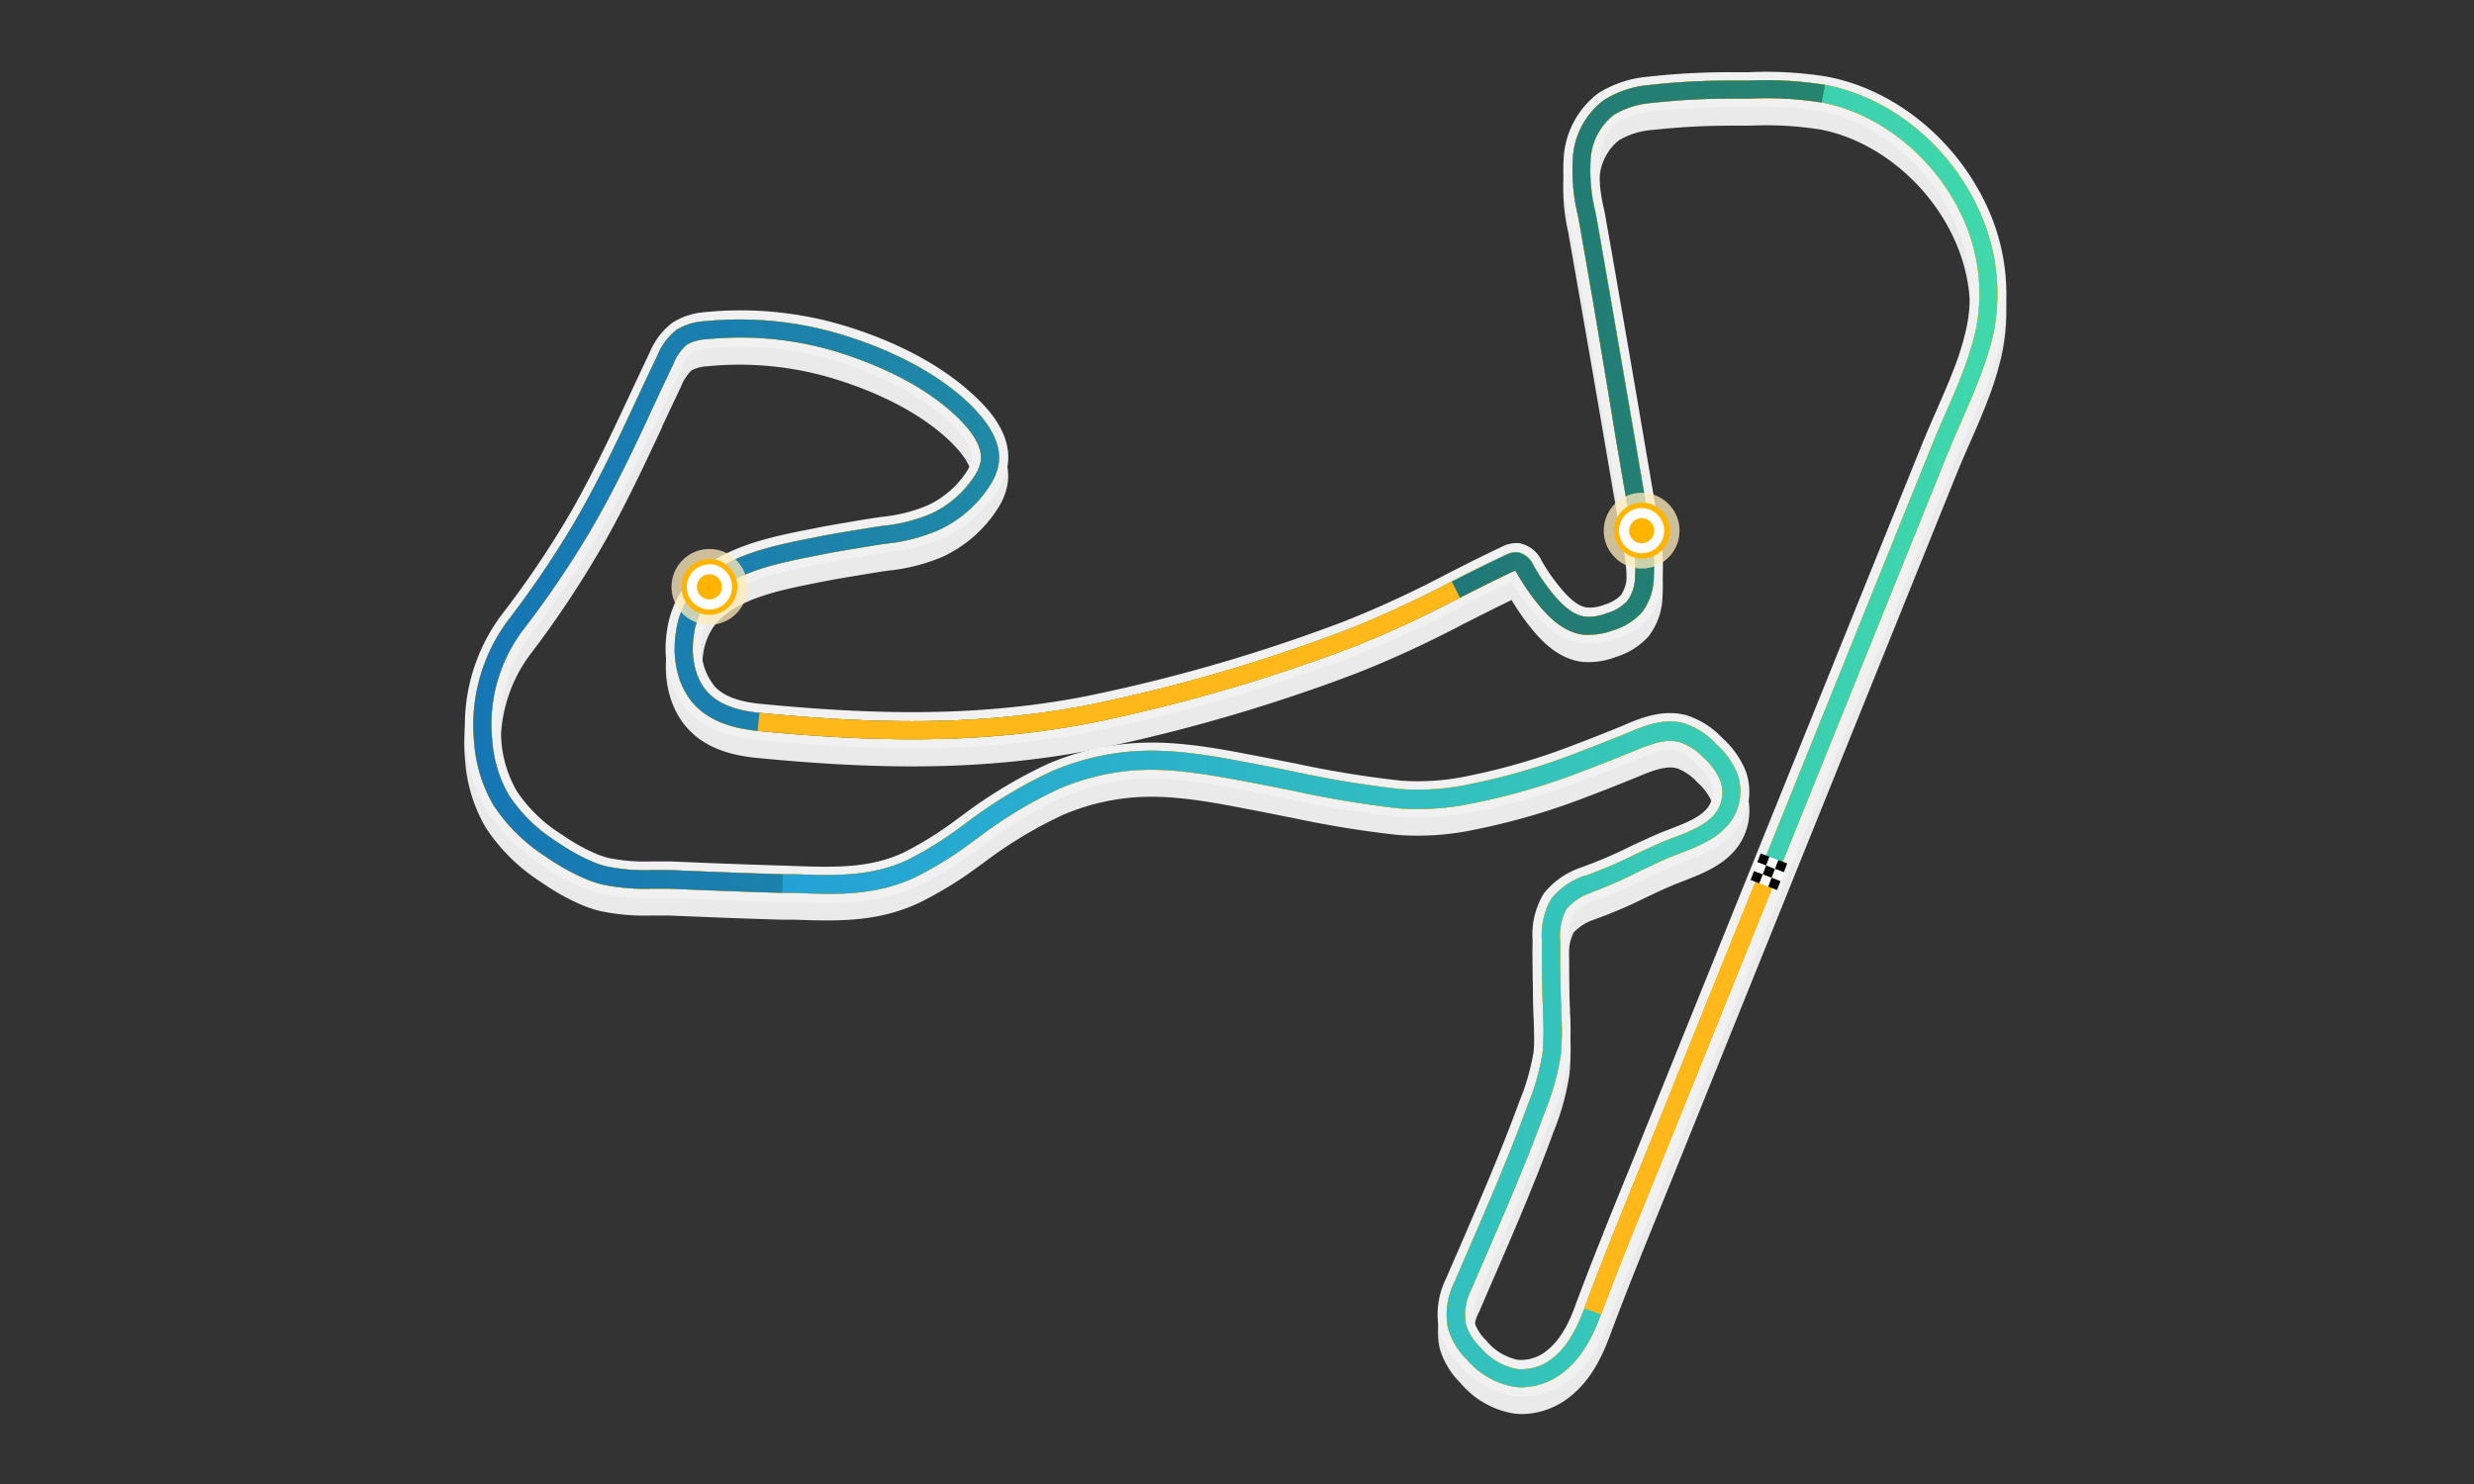 <svg xmlns="http://www.w3.org/2000/svg" xmlns:xlink="http://www.w3.org/1999/xlink" viewBox="0 0 320 192"><rect x="0" y="0" width="320" height="192" fill="#333333" stroke="none"/><defs><style>.cls-1{fill:#eaeaea;}.cls-2{fill:#f1f1f1;}.cls-3{fill:#ffb819;}.cls-4{fill:url(#linear-gradient);}.cls-5{opacity:0.37;}.cls-6{opacity:0.2;}.cls-7,.cls-9{fill:#fff;}.cls-7{fill-opacity:0.7;}.cls-10,.cls-8{fill:#ffb500;}.cls-8{fill-opacity:0.2;}</style><linearGradient id="linear-gradient" x1="61.23" y1="94.92" x2="258.35" y2="94.92" gradientUnits="userSpaceOnUse"><stop offset="0" stop-color="#1b94e2"/><stop offset="1" stop-color="#40d8ab"/></linearGradient></defs><g id="Track"><path class="cls-1" d="M256.87,28.64c-4-8.57-11.93-14.9-20.6-16.52a48.73,48.73,0,0,0-10.09-.57l-2.4,0a93.07,93.07,0,0,0-10.6.58,14.31,14.31,0,0,0-6.47,2.15,11.33,11.33,0,0,0-4.44,8,26,26,0,0,0,.64,8.05l0,.12.24,1.35q.82,4.68,1.64,9.37,1.62,9.27,3.2,18.55L209.59,69l.21,1.17a25.5,25.5,0,0,1,.6,6.89,4.46,4.46,0,0,1-.75,2.26,4.81,4.81,0,0,1-2.15,1.23,5.08,5.08,0,0,1-2.28.38c-1-.13-2.06-.9-3.3-2.38a23.63,23.63,0,0,1-2.59-3.7,4,4,0,0,0-2.89-2.24,4,4,0,0,0-2.22.45c-2.34,1.1-4.68,2.29-7,3.45A136.82,136.82,0,0,1,174,82.68a215.48,215.48,0,0,1-32.49,9.53c-2.76.58-5.67,1.05-8.64,1.41-10,1.21-20.63,1.14-34.48-.22-2.72-.26-4.62-1-5.8-2.13-1.42-1.41-2-3.84-1.66-6.51a8.29,8.29,0,0,1,1.29-3.56c2.54-3.62,8.45-4.8,13.2-5.75l.87-.17c1.68-.34,3.41-.62,5.1-.9l1.49-.25,1.82-.28A24.29,24.29,0,0,0,122,72a16.86,16.86,0,0,0,7.07-6.23,8.48,8.48,0,0,0,1.25-3.14c.36-2.25-.43-4.58-2.35-6.95a22.5,22.5,0,0,0-2-2.09c-4.87-4.59-11.34-7.3-15.91-8.76a46.58,46.58,0,0,0-19.07-2,8.73,8.73,0,0,0-4.19,1.32A9.41,9.41,0,0,0,83.91,48c-.86,1.79-1.7,3.6-2.55,5.42-2.55,5.44-5.19,11.08-8.27,16.27A124.71,124.71,0,0,1,64.69,82,23.88,23.88,0,0,0,60.18,98.6a19.94,19.94,0,0,0,2.68,8.53,24.12,24.12,0,0,0,7.22,7.06,28.71,28.71,0,0,0,5.19,2.9,16.24,16.24,0,0,0,2.26.76,27.7,27.7,0,0,0,6.68.6c.8,0,1.55,0,2.29,0,4.31.18,9.42.39,14.65.54l1.6,0c5.47.19,10.63.36,16.07-2.15A49.81,49.81,0,0,0,126.7,112l.45-.32a56.79,56.79,0,0,1,10.29-6.23,29.33,29.33,0,0,1,8.09-2.17c5.25-.64,10.74.41,16.06,1.44l1.08.2,4,.8h.07a135.88,135.88,0,0,0,14,2.3,35.4,35.4,0,0,0,10-.68A87.57,87.57,0,0,0,205.51,103c1.87-.7,3.72-1.44,5.45-2.14l.81-.33c1.8-.75,3.66-1.52,5.13-1.13a6.67,6.67,0,0,1,2.6,1.78,7.43,7.43,0,0,1,1.91,2.54,3.33,3.33,0,0,1-.37,2.91c-.95,1.36-3,2.16-5,2.93-.63.24-1.28.49-1.89.76-1.09.48-2.19,1-3.25,1.49a57.46,57.46,0,0,1-6.26,2.68l-.19.07a10.46,10.46,0,0,0-4.72,3.33,10.22,10.22,0,0,0-1.45,6c0,3,0,6.11.14,9.14l0,.48a30.84,30.84,0,0,1,0,4.82,29.58,29.58,0,0,1-1.82,6.4l-.13.34c-2.34,6.38-5.1,12.75-7.77,18.93-.54,1.23-1.08,2.47-1.61,3.71a10.47,10.47,0,0,0-.91,6.58,10.12,10.12,0,0,0,2.68,4.59,11.52,11.52,0,0,0,6.91,4,8,8,0,0,0,1.1.07,10.06,10.06,0,0,0,6.18-2.23c2.8-2.19,4.24-5.39,5.19-7.93,2.06-5.54,4.32-11.1,6.5-16.48l.23-.56,1.58-3.9L253,61.5c.54-1.34,1.15-2.73,1.75-4.1.8-1.82,1.63-3.71,2.36-5.64a40.48,40.48,0,0,0,1.83-5.95A27.07,27.07,0,0,0,256.87,28.64Zm-46.52,126c-2.2,5.42-4.47,11-6.55,16.61-.73,2-1.81,4.41-3.69,5.89a5.19,5.19,0,0,1-3.79,1.19,7.09,7.09,0,0,1-4.08-2.51,5.79,5.79,0,0,1-1.55-2.48,6,6,0,0,1,.65-3.66l1.38-3.21.22-.5c2.7-6.22,5.49-12.66,7.87-19.17l.13-.35A32.71,32.71,0,0,0,203,139a34.71,34.71,0,0,0,.08-5.57l0-.47c-.12-2.95-.17-6-.14-8.91a6.51,6.51,0,0,1,.6-3.4,6.43,6.43,0,0,1,2.67-1.68,62.47,62.47,0,0,0,6.67-2.85c1-.46,2.09-1,3.12-1.43.53-.24,1.14-.47,1.72-.69,2.53-1,5.4-2.08,7.17-4.62a8,8,0,0,0,.93-7.17,11.63,11.63,0,0,0-3.05-4.31,10.85,10.85,0,0,0-4.66-2.94c-3-.8-5.84.38-8.14,1.33l-.75.31c-1.71.69-3.54,1.42-5.34,2.1A83.71,83.71,0,0,1,190,102.76a31.11,31.11,0,0,1-8.74.62,132.2,132.2,0,0,1-13.54-2.23l-4.12-.81-1.08-.21C156.81,99,151,97.92,145,98.65a33.75,33.75,0,0,0-9.37,2.52,61.19,61.19,0,0,0-11.16,6.71l-.46.33a46,46,0,0,1-7.12,4.47c-4.42,2-9,1.89-13.94,1.72l-1.62-.05c-5.16-.15-10.27-.36-14.59-.54-.84,0-1.7,0-2.46,0a23.79,23.79,0,0,1-5.56-.45,12.32,12.32,0,0,1-1.61-.55,24.34,24.34,0,0,1-4.36-2.45,19,19,0,0,1-5.86-5.63,15.41,15.41,0,0,1-2-6.54,19.15,19.15,0,0,1,3.57-13.36A130.45,130.45,0,0,0,77.12,72C80.31,66.64,83,60.9,85.6,55.35l0-.07c.83-1.77,1.66-3.54,2.5-5.29a5.73,5.73,0,0,1,1.36-2.08,5,5,0,0,1,2-.52,42.06,42.06,0,0,1,17.14,1.84c4.11,1.32,9.9,3.73,14.14,7.72a17.61,17.61,0,0,1,1.52,1.63c1,1.27,1.51,2.4,1.37,3.27a4,4,0,0,1-.61,1.4A12.15,12.15,0,0,1,120,67.73a20.26,20.26,0,0,1-6,1.49l-1.91.29-1.49.25c-1.72.29-3.49.58-5.26.94l-.85.17c-5.28,1-12.5,2.49-16.12,7.64a12.92,12.92,0,0,0-2.09,5.58c-.6,4.13.52,8.06,3,10.51,2,2,4.8,3.09,8.63,3.46,14.21,1.39,25.16,1.46,35.5.2,3.11-.37,6.15-.87,9-1.47a219.91,219.91,0,0,0,33.2-9.74,140.08,140.08,0,0,0,13.74-6.35c2-1,4.08-2.07,6.17-3.07a30.47,30.47,0,0,0,2.82,4c1.3,1.54,3.36,3.62,6.28,4A9.7,9.7,0,0,0,209,85a9.32,9.32,0,0,0,4.23-2.67,8.71,8.71,0,0,0,1.79-4.73,29.09,29.09,0,0,0-.65-8.27c-.07-.36-.13-.73-.19-1.09L212.63,59q-1.59-9.28-3.2-18.56-.81-4.7-1.64-9.38c-.09-.51-.18-1-.28-1.53a22.09,22.09,0,0,1-.6-6.62,6.72,6.72,0,0,1,2.49-4.76,10,10,0,0,1,4.38-1.34,91.93,91.93,0,0,1,10.09-.55l2.42,0a45,45,0,0,1,9.12.49c7.11,1.33,13.88,6.79,17.23,13.91a22.4,22.4,0,0,1,1.73,14.18,37.67,37.67,0,0,1-1.63,5.29c-.69,1.81-1.5,3.65-2.28,5.43-.6,1.38-1.23,2.81-1.8,4.22l-36.5,90.39Z"/><path class="cls-2" d="M196.82,179.49a7.46,7.46,0,0,1-.95-.06,10.43,10.43,0,0,1-6.2-3.61,9,9,0,0,1-2.4-4.07,9.29,9.29,0,0,1,.85-5.85c.53-1.24,1.06-2.47,1.6-3.71,2.68-6.18,5.45-12.57,7.8-19l.13-.34a30.1,30.1,0,0,0,1.88-6.66,32.09,32.09,0,0,0,.05-5l0-.47c-.12-3-.17-6.07-.14-9.09a9.26,9.26,0,0,1,1.24-5.38,9.38,9.38,0,0,1,4.23-2.93l.1,0a57.09,57.09,0,0,0,6.38-2.72c1.06-.5,2.15-1,3.22-1.48.59-.26,1.24-.51,1.86-.74,2.16-.84,4.39-1.69,5.55-3.36a4.47,4.47,0,0,0,.51-4,8.51,8.51,0,0,0-2.2-3A7.54,7.54,0,0,0,217.2,96c-1.85-.5-3.9.36-5.88,1.18l-.8.32c-1.73.7-3.58,1.44-5.42,2.13a86.32,86.32,0,0,1-14.5,4.28,34.58,34.58,0,0,1-9.71.67A134.9,134.9,0,0,1,167,102.25l-4.09-.8-1.08-.21c-5.4-1-11-2.11-16.42-1.45a30.92,30.92,0,0,0-8.42,2.26,57.35,57.35,0,0,0-10.5,6.35l-.45.32a48.06,48.06,0,0,1-7.7,4.8c-5.18,2.41-10.21,2.23-15.53,2l-1.6,0c-5.23-.15-10.33-.36-14.64-.54-.76,0-1.52,0-2.33,0a26.52,26.52,0,0,1-6.4-.56,14.86,14.86,0,0,1-2.1-.71,27.92,27.92,0,0,1-5-2.78,23,23,0,0,1-6.88-6.71,18.71,18.71,0,0,1-2.51-8,22.68,22.68,0,0,1,4.27-15.83A127.08,127.08,0,0,0,74.1,67.91c3.11-5.25,5.76-10.91,8.32-16.38q1.26-2.72,2.55-5.4a8.18,8.18,0,0,1,2.52-3.45,7.78,7.78,0,0,1,3.66-1.12,45.57,45.57,0,0,1,18.58,2c4.45,1.43,10.75,4.07,15.47,8.5a20,20,0,0,1,1.85,2c1.7,2.1,2.41,4.12,2.11,6a7.26,7.26,0,0,1-1.09,2.7,15.6,15.6,0,0,1-6.59,5.79,22.9,22.9,0,0,1-7,1.8c-.61.09-1.22.18-1.84.29l-1.5.24c-1.69.28-3.43.57-5.13.92l-.87.17c-5,1-11.12,2.22-13.92,6.22a9.17,9.17,0,0,0-1.49,4.07c-.44,3,.3,5.83,2,7.5,1.38,1.37,3.51,2.18,6.51,2.47,13.94,1.37,24.65,1.43,34.73.21,3-.36,5.95-.84,8.74-1.42a216.74,216.74,0,0,0,32.67-9.59,138.08,138.08,0,0,0,13.39-6.2c2.27-1.15,4.62-2.34,7-3.45a2.93,2.93,0,0,1,1.57-.34,2.89,2.89,0,0,1,2,1.67A27.16,27.16,0,0,0,201,77c1.46,1.73,2.75,2.61,4,2.78a6.15,6.15,0,0,0,2.82-.44,5.71,5.71,0,0,0,2.66-1.59,5.31,5.31,0,0,0,1-2.87,25.61,25.61,0,0,0-.61-7.22c-.07-.39-.14-.78-.2-1.17l-1.58-9.21Q207.6,48,206,38.71c-.54-3.13-1.09-6.25-1.63-9.37-.09-.5-.19-1-.28-1.49a24.86,24.86,0,0,1-.63-7.69,10.13,10.13,0,0,1,4-7.21A13.09,13.09,0,0,1,213.33,11a92.89,92.89,0,0,1,10.48-.57l2.4,0a48.24,48.24,0,0,1,9.84.55c8.32,1.55,15.89,7.63,19.76,15.87a25.86,25.86,0,0,1,2,16.42A40.76,40.76,0,0,1,256,49h0c-.72,1.89-1.54,3.76-2.34,5.58-.6,1.36-1.21,2.77-1.76,4.13l-36.5,90.39c-.61,1.49-1.21,3-1.81,4.46-2.19,5.39-4.46,11-6.52,16.51-.89,2.4-2.24,5.41-4.81,7.43A8.94,8.94,0,0,1,196.82,179.49Zm9-64a7.34,7.34,0,0,0-3.21,2.11,7.3,7.3,0,0,0-.81,4.06c0,3,0,6,.14,9l0,.47a33.54,33.54,0,0,1-.07,5.39,31.74,31.74,0,0,1-2,7.19l-.12.34c-2.38,6.48-5.16,12.9-7.85,19.11-.54,1.24-1.07,2.47-1.61,3.7a7.14,7.14,0,0,0-.71,4.39,6.88,6.88,0,0,0,1.83,3,8.25,8.25,0,0,0,4.79,2.88,6.42,6.42,0,0,0,4.67-1.44c2.1-1.66,3.27-4.29,4.06-6.4,2.07-5.58,4.34-11.17,6.54-16.58l1.81-4.45,36.5-90.39c.56-1.4,1.18-2.82,1.79-4.2.78-1.79,1.59-3.64,2.29-5.48a38.79,38.79,0,0,0,1.69-5.45,23.52,23.52,0,0,0-1.83-14.92c-3.5-7.46-10.59-13.18-18.07-14.57a46,46,0,0,0-9.36-.51l-2.41,0a92.11,92.11,0,0,0-10.22.56,11.07,11.07,0,0,0-4.9,1.54,7.87,7.87,0,0,0-3,5.58,22.62,22.62,0,0,0,.61,7c.1.5.19,1,.28,1.51.55,3.13,1.1,6.25,1.64,9.38q1.6,9.27,3.2,18.56l1.57,9.2c.07.39.14.77.2,1.16a27.57,27.57,0,0,1,.64,7.88,7.51,7.51,0,0,1-1.53,4.11,8.11,8.11,0,0,1-3.71,2.31,8.59,8.59,0,0,1-3.88.55c-2.52-.32-4.36-2.21-5.54-3.59a28.75,28.75,0,0,1-2.95-4.22,3.45,3.45,0,0,0-.32-.49l-.24.12c-2.32,1.09-4.65,2.27-6.9,3.42a138.75,138.75,0,0,1-13.63,6.3,218.7,218.7,0,0,1-33,9.69c-2.85.59-5.85,1.08-8.93,1.45C123,96,112.12,95.94,98,94.56c-3.56-.35-6.15-1.38-7.93-3.13-2.21-2.19-3.21-5.75-2.66-9.51a11.69,11.69,0,0,1,1.89-5.07c3.35-4.77,10.3-6.16,15.39-7.18l.85-.17c1.74-.35,3.51-.64,5.22-.92l1.49-.25c.64-.11,1.27-.2,1.89-.29a21.2,21.2,0,0,0,6.32-1.59,13.4,13.4,0,0,0,5.62-4.92,5.14,5.14,0,0,0,.77-1.84c.19-1.22-.35-2.63-1.62-4.19a17.54,17.54,0,0,0-1.63-1.74c-4.4-4.14-10.36-6.62-14.59-8A43,43,0,0,0,91.4,43.89a5.63,5.63,0,0,0-2.57.71,6.38,6.38,0,0,0-1.75,2.54c-.86,1.79-1.7,3.58-2.54,5.38C82,58,79.28,63.76,76.11,69.1a129.86,129.86,0,0,1-8.63,12.64,20.29,20.29,0,0,0-3.8,14.18,16.35,16.35,0,0,0,2.17,7,20.26,20.26,0,0,0,6.2,6,26,26,0,0,0,4.57,2.56,12.34,12.34,0,0,0,1.77.6,24.87,24.87,0,0,0,5.84.49c.8,0,1.62,0,2.42,0,4.3.18,9.39.39,14.61.54l1.61,0c5,.18,9.8.34,14.47-1.83a46.9,46.9,0,0,0,7.32-4.58l.45-.33a60.31,60.31,0,0,1,10.94-6.59,32.9,32.9,0,0,1,9.06-2.43c5.8-.71,11.56.4,17.14,1.47l1.08.21q2.05.39,4.11.81a132.93,132.93,0,0,0,13.67,2.25,32.28,32.28,0,0,0,9.06-.64,83.88,83.88,0,0,0,14.11-4.17c1.81-.68,3.65-1.41,5.37-2.1l.77-.32c2.23-.93,4.76-2,7.38-1.28a9.65,9.65,0,0,1,4.14,2.65,10.61,10.61,0,0,1,2.77,3.87,6.79,6.79,0,0,1-.79,6.1c-1.57,2.25-4.26,3.29-6.63,4.2-.63.24-1.22.47-1.77.7-1,.46-2.11,1-3.15,1.46A59.76,59.76,0,0,1,205.78,115.48Zm49.14-66.89h0Z"/><path class="cls-2" d="M196.82,180.66a10,10,0,0,1-1.1-.07,11.59,11.59,0,0,1-6.91-4,10.07,10.07,0,0,1-2.68-4.59,10.47,10.47,0,0,1,.91-6.58c.53-1.24,1.07-2.48,1.61-3.71,2.67-6.18,5.43-12.55,7.77-18.93l.13-.34a29.58,29.58,0,0,0,1.82-6.4,30.84,30.84,0,0,0,0-4.82l0-.48c-.12-3-.17-6.1-.14-9.14a10.24,10.24,0,0,1,1.45-6,10.46,10.46,0,0,1,4.72-3.33l.19-.07a57.46,57.46,0,0,0,6.26-2.68c1.06-.5,2.16-1,3.25-1.49.61-.27,1.26-.52,1.89-.76,2-.77,4.08-1.57,5-2.93a3.33,3.33,0,0,0,.37-2.91,7.43,7.43,0,0,0-1.91-2.54,6.67,6.67,0,0,0-2.6-1.78c-1.47-.39-3.33.38-5.13,1.13l-.81.33c-1.73.7-3.58,1.44-5.45,2.14A87.57,87.57,0,0,1,190.82,105a35.38,35.38,0,0,1-10,.68,135.88,135.88,0,0,1-14-2.3h-.07l-4-.8-1.08-.2c-5.31-1-10.81-2.08-16.06-1.44a29.35,29.35,0,0,0-8.09,2.18,56.17,56.17,0,0,0-10.29,6.22l-.45.33a50.5,50.5,0,0,1-7.88,4.91c-5.44,2.51-10.6,2.34-16.07,2.15l-1.6,0c-5.23-.15-10.34-.36-14.65-.54-.74,0-1.49,0-2.29,0a28.19,28.19,0,0,1-6.68-.59,17.8,17.8,0,0,1-2.26-.77,28.71,28.71,0,0,1-5.19-2.9,24,24,0,0,1-7.22-7.06,19.94,19.94,0,0,1-2.68-8.53,23.88,23.88,0,0,1,4.51-16.65,124.71,124.71,0,0,0,8.4-12.3c3.08-5.19,5.72-10.83,8.27-16.27.85-1.82,1.69-3.63,2.55-5.42a9.41,9.41,0,0,1,2.92-3.9A8.77,8.77,0,0,1,91,40.4a46.56,46.56,0,0,1,19.07,2c4.57,1.46,11,4.17,15.91,8.76a22.5,22.5,0,0,1,2,2.09c1.92,2.37,2.71,4.71,2.35,7a8.48,8.48,0,0,1-1.25,3.14A16.86,16.86,0,0,1,122,69.61a24,24,0,0,1-7.34,1.9l-1.82.28-1.49.25c-1.69.28-3.42.56-5.1.9l-.87.18c-4.75.94-10.66,2.12-13.2,5.74a8.29,8.29,0,0,0-1.29,3.57,7.64,7.64,0,0,0,1.66,6.5c1.18,1.17,3.08,1.87,5.8,2.13,13.85,1.36,24.49,1.43,34.48.22,3-.36,5.88-.83,8.64-1.41A215.48,215.48,0,0,0,174,80.34a136.74,136.74,0,0,0,13.28-6.15c2.31-1.17,4.65-2.36,7-3.46a4,4,0,0,1,2.22-.45,4,4,0,0,1,2.89,2.24,23.63,23.63,0,0,0,2.59,3.7c1.24,1.48,2.32,2.26,3.3,2.38a5.08,5.08,0,0,0,2.28-.38A4.81,4.81,0,0,0,209.65,77a4.37,4.37,0,0,0,.75-2.26,25.5,25.5,0,0,0-.6-6.89l-.21-1.17L208,57.46q-1.59-9.27-3.2-18.55-.81-4.69-1.64-9.37l-.24-1.35,0-.12a26,26,0,0,1-.64-8,11.33,11.33,0,0,1,4.44-8,14.31,14.31,0,0,1,6.47-2.15,95.43,95.43,0,0,1,10.6-.58l2.4,0a49.29,49.29,0,0,1,10.08.57c8.68,1.62,16.58,8,20.61,16.52a27.07,27.07,0,0,1,2.07,17.17,41,41,0,0,1-1.83,6c-.73,1.92-1.56,3.81-2.36,5.63-.6,1.37-1.21,2.76-1.75,4.1l-36.5,90.39-1.58,3.9-.23.56c-2.18,5.38-4.44,10.94-6.5,16.48-.95,2.54-2.39,5.74-5.19,7.93A10.07,10.07,0,0,1,196.82,180.66Zm2.65-2.87h0ZM213,152c-.16.37-.31.74-.46,1.11-2.19,5.4-4.46,11-6.53,16.54-.83,2.26-2.09,5.08-4.43,6.92a8.44,8.44,0,0,1-2.09,1.2,8.44,8.44,0,0,0,2.09-1.2c2.34-1.84,3.6-4.66,4.43-6.92,2.08-5.57,4.34-11.15,6.53-16.54l.23-.56Zm-22,23.5a10.77,10.77,0,0,0,2.93,2.12A10.77,10.77,0,0,1,191,175.52Zm15.2-58.94a6.43,6.43,0,0,0-2.67,1.68,6.53,6.53,0,0,0-.6,3.4c0,3,0,6,.14,8.91l0,.47a34.85,34.85,0,0,1-.08,5.58,32.26,32.26,0,0,1-2.07,7.44l-.13.35c-2.38,6.51-5.17,13-7.87,19.17l-.22.5-1.38,3.21a6,6,0,0,0-.65,3.66,5.79,5.79,0,0,0,1.55,2.48,7.11,7.11,0,0,0,4.08,2.52,5.24,5.24,0,0,0,3.79-1.2c1.88-1.48,3-3.93,3.69-5.89,2.08-5.59,4.35-11.19,6.55-16.6q.92-2.23,1.81-4.46l36.5-90.39c.57-1.41,1.2-2.84,1.8-4.22.78-1.78,1.59-3.62,2.28-5.43a36.38,36.38,0,0,0,1.63-5.29,22.4,22.4,0,0,0-1.73-14.18c-3.35-7.12-10.12-12.58-17.23-13.91a45,45,0,0,0-9.12-.49l-2.42,0a91.93,91.93,0,0,0-10.09.55,10,10,0,0,0-4.38,1.34,6.72,6.72,0,0,0-2.49,4.76,22.09,22.09,0,0,0,.6,6.62c.1.52.19,1,.28,1.53q.83,4.68,1.64,9.38,1.62,9.27,3.2,18.56l1.57,9.21c.07.36.13.73.2,1.09a29.09,29.09,0,0,1,.65,8.27A8.71,8.71,0,0,1,213.26,80,9.32,9.32,0,0,1,209,82.64a9.7,9.7,0,0,1-4.41.6c-2.92-.38-5-2.46-6.28-4a29.8,29.8,0,0,1-2.82-3.95c-2.09,1-4.16,2-6.17,3.07a142.5,142.5,0,0,1-13.74,6.36,221,221,0,0,1-33.2,9.73c-2.88.6-5.92,1.1-9,1.47-10.34,1.26-21.29,1.19-35.5-.2-3.83-.37-6.65-1.51-8.63-3.46-2.48-2.45-3.6-6.38-3-10.51a12.92,12.92,0,0,1,2.09-5.58C92,71,99.18,69.58,104.46,68.53l.85-.17c1.77-.36,3.54-.65,5.26-.94l1.49-.25,1.91-.29a20.26,20.26,0,0,0,6-1.49,12.12,12.12,0,0,0,5.12-4.47,4.08,4.08,0,0,0,.61-1.41c.14-.87-.33-2-1.36-3.27a19.25,19.25,0,0,0-1.53-1.63c-4.24-4-10-6.4-14.14-7.72a42.06,42.06,0,0,0-17.14-1.84,5.17,5.17,0,0,0-2,.52,5.73,5.73,0,0,0-1.36,2.08c-.84,1.75-1.67,3.52-2.5,5.29l0,.07C83,58.56,80.31,64.3,77.12,69.7a130.45,130.45,0,0,1-8.71,12.75,19.15,19.15,0,0,0-3.57,13.36,15.41,15.41,0,0,0,2,6.54A19.13,19.13,0,0,0,72.71,108a24.34,24.34,0,0,0,4.36,2.45,12.32,12.32,0,0,0,1.61.55,23.79,23.79,0,0,0,5.56.45c.76,0,1.62,0,2.46,0,4.32.19,9.43.39,14.59.54l1.62.06c4.9.16,9.52.32,13.94-1.73a46,46,0,0,0,7.12-4.47l.46-.33a61.19,61.19,0,0,1,11.16-6.71A33.75,33.75,0,0,1,145,96.31c6-.73,11.85.39,17.51,1.48l1.08.21,4.12.81A132.2,132.2,0,0,0,181.21,101a31.11,31.11,0,0,0,8.74-.62,83.71,83.71,0,0,0,13.92-4.11c1.8-.68,3.63-1.41,5.34-2.1l.75-.31c2.3-1,5.14-2.13,8.14-1.33a10.85,10.85,0,0,1,4.66,2.94,11.63,11.63,0,0,1,3.05,4.31,8,8,0,0,1-.93,7.17c-1.77,2.54-4.64,3.65-7.17,4.62-.58.22-1.18.45-1.72.69-1,.45-2.14,1-3.12,1.43A62.47,62.47,0,0,1,206.2,116.58Zm-17.06,49.9a8.15,8.15,0,0,0-.73,5,7.41,7.41,0,0,0,1.75,3.14,7.41,7.41,0,0,1-1.75-3.14A8.15,8.15,0,0,1,189.14,166.48Zm65.79-117.9h0c-.71,1.87-1.52,3.73-2.31,5.53-.6,1.37-1.22,2.79-1.78,4.17l-36.5,90.38-.66,1.63.66-1.63,36.5-90.38c.56-1.38,1.17-2.78,1.77-4.14.8-1.83,1.61-3.68,2.32-5.56h0ZM199,142.45c-.1.27-.2.54-.29.81l-.13.34c-.49,1.33-1,2.66-1.51,4,.52-1.33,1-2.66,1.51-4l.12-.33Zm1.72-6.8c0,.23,0,.46-.07.69l-.06.49.06-.49C200.72,136.11,200.74,135.88,200.76,135.65Zm-.17-14.22v.21c0,.34,0,.68,0,1,0-.34,0-.68,0-1Zm1.14-4.67-.11.16a.61.61,0,0,0-.07.1.61.61,0,0,1,.07-.1Zm3.54-2.33a10,10,0,0,0-3.09,1.83A10.45,10.45,0,0,1,205.27,114.43ZM80.11,113.6a40.35,40.35,0,0,0,4.11.17h0A40.35,40.35,0,0,1,80.11,113.6Zm-12.64-6.81a29.52,29.52,0,0,0,3.92,3.13,31,31,0,0,0,3.92,2.29,31,31,0,0,1-3.92-2.29A30.17,30.17,0,0,1,67.47,106.79Zm148,3.18-.42.18c-1.07.47-2.14,1-3.19,1.47l-.29.14.27-.13c1-.48,2.14-1,3.21-1.48Zm-88.75-3.19-.94.67-.45.32c-1.63,1.17-3.3,2.36-5.06,3.4,1.76-1,3.43-2.23,5.06-3.4l.45-.32Zm96.91-6.1a5.68,5.68,0,0,1-.68,5l-.14.19.14-.19A5.62,5.62,0,0,0,223.64,100.68ZM64.19,102.35c.21.43.43.83.66,1.22l.24.38-.24-.38C64.62,103.18,64.4,102.78,64.19,102.35Zm117.2,1.05a31.24,31.24,0,0,0,7.52-.42A31.76,31.76,0,0,1,181.39,103.4Zm-19-3.23.68.13c1.34.25,2.69.52,4,.79l.07,0,3,.6-3-.6c-1.37-.28-2.73-.55-4.1-.81Zm47-3.53c-1.53.62-3.15,1.26-4.75,1.86-3.65,1.36-6.78,2.39-9.69,3.17,2.91-.78,6-1.8,9.69-3.17C206.31,97.89,207.91,97.25,209.44,96.64Zm13.95,3.45h0Zm-2-2.65a10,10,0,0,1,2,2.65A10,10,0,0,0,221.38,97.44ZM145.5,98.6l-.25,0-.6.08.6-.08ZM65.34,82.82A21.9,21.9,0,0,0,62.51,96c.06.6.14,1.18.24,1.75-.1-.57-.18-1.15-.24-1.75A21.9,21.9,0,0,1,65.34,82.82Zm156,14.62ZM216,94.64a13.89,13.89,0,0,0-5.16,1.42l-.64.26.64-.26c2.06-.86,4.39-1.83,6.63-1.23a5.83,5.83,0,0,1,1.61.72,5.55,5.55,0,0,0-1.61-.72A5.7,5.7,0,0,0,216,94.64ZM88.48,85a9.81,9.81,0,0,0,1,3.77A9.81,9.81,0,0,1,88.48,85Zm0,0h0Zm0,0ZM188.75,76l-.41.21a141.43,141.43,0,0,1-13.56,6.28q-2.33.89-4.67,1.71,2.34-.83,4.67-1.71a139.65,139.65,0,0,0,13.51-6.26ZM88.61,81.81c0,.09,0,.19,0,.28s0,.39-.07.58c0-.19,0-.39.07-.58S88.6,81.9,88.61,81.81Zm-6.2-27.5c-2.25,4.78-4.6,9.63-7.3,14.2A130.7,130.7,0,0,1,66.55,81a130.7,130.7,0,0,0,8.56-12.52C77.81,63.94,80.16,59.08,82.41,54.31ZM204.72,80.89l.2,0h0Zm3.47-.43-.71.21Zm1.94-.87a10.14,10.14,0,0,1-1.8.82A9.61,9.61,0,0,0,210.13,79.59Zm-11.9-4.39a27.83,27.83,0,0,0,1.9,2.53A11.7,11.7,0,0,0,202.54,80a11.72,11.72,0,0,1-2.41-2.25A27.83,27.83,0,0,1,198.23,75.2Zm14.12,1.59a5,5,0,0,1-.9,1.69l-.06.08.06-.08A5,5,0,0,0,212.35,76.79ZM109.72,69.94c-1.31.21-2.64.44-3.94.71l-.42.08.42-.08C107.08,70.38,108.41,70.15,109.72,69.94Zm5.31-.85-.72.11c-.44.06-.88.12-1.33.2l1.33-.2Zm10.31-4.71A15.34,15.34,0,0,1,121,67.5l-.11,0,.11,0A15.34,15.34,0,0,0,125.34,64.38Zm84.4-10.71c.2,1.13.39,2.27.59,3.4l1.57,9.2,0,.19,0-.19-1.57-9.2C210.13,55.94,209.94,54.8,209.74,53.67ZM127.15,62a1,1,0,0,1-.08.14l-.38.58.38-.58A1,1,0,0,0,127.15,62Zm-1-7.26,0,0,.09.1-.09-.1Zm-2.81-2.82,1.09,1c.28.27.55.53.81.81-.26-.28-.53-.54-.81-.81Zm0,0Zm-38-3.8-1.2,2.55Zm26.74-2.53a43.14,43.14,0,0,1,8.9,4.55A43.14,43.14,0,0,0,112.05,45.6Zm142.88,3h0A40,40,0,0,0,256.66,43a24.25,24.25,0,0,0-.45-11.8,24.25,24.25,0,0,1,.45,11.8A39.6,39.6,0,0,1,254.93,48.58ZM85.35,48.06l0,0ZM88,43.73a7.07,7.07,0,0,0-1.93,2.73A7.26,7.26,0,0,1,88,43.73ZM206.18,33.08c.32,1.81.63,3.62.95,5.43s.65,3.77,1,5.65c-.33-1.88-.66-3.77-1-5.65S206.5,34.89,206.18,33.08ZM91,42.76a6.24,6.24,0,0,0-2.69.81A6.36,6.36,0,0,1,91,42.76Zm165.25-11.6ZM232.76,11.68a29.15,29.15,0,0,1,3.08.4c7.66,1.43,14.93,7.18,18.67,14.72-3.78-7.65-10.89-13.27-18.67-14.72A29.15,29.15,0,0,0,232.76,11.68Zm-5.94-.14h-.59l-2.4,0-.65,0,.65,0,2.4,0Z"/><path class="cls-3" d="M196.82,179.49a7.46,7.46,0,0,1-.95-.06,10.48,10.48,0,0,1-6.21-3.61,9.11,9.11,0,0,1-2.39-4.07,9.29,9.29,0,0,1,.85-5.85l1.6-3.72c2.68-6.17,5.45-12.56,7.8-19l.13-.34a29.57,29.57,0,0,0,1.88-6.66,32.22,32.22,0,0,0,.05-5l0-.46c-.12-3-.17-6.07-.14-9.09a9.26,9.26,0,0,1,1.24-5.38,9.38,9.38,0,0,1,4.23-2.93l.1,0a57.09,57.09,0,0,0,6.38-2.72c1.06-.5,2.14-1,3.22-1.48.59-.26,1.24-.51,1.86-.74,2.16-.83,4.39-1.69,5.55-3.36a4.47,4.47,0,0,0,.51-4,8.39,8.39,0,0,0-2.2-3A7.54,7.54,0,0,0,217.2,96c-1.86-.49-3.9.36-5.88,1.18l-.8.32c-1.72.7-3.56,1.43-5.42,2.13a86.59,86.59,0,0,1-14.5,4.28,34.58,34.58,0,0,1-9.71.67A134.9,134.9,0,0,1,167,102.25l-4.09-.8-1.08-.21c-5.4-1-11-2.11-16.42-1.45a30.86,30.86,0,0,0-8.41,2.26,57.09,57.09,0,0,0-10.51,6.35l-.45.32a47.62,47.62,0,0,1-7.7,4.8c-5.18,2.41-10.21,2.23-15.53,2l-1.6,0c-5.3-.15-10.61-.37-14.64-.54-.76,0-1.52,0-2.33,0a26.52,26.52,0,0,1-6.4-.56,14.86,14.86,0,0,1-2.1-.71,28.56,28.56,0,0,1-5-2.78,23,23,0,0,1-6.88-6.71,18.71,18.71,0,0,1-2.51-8,22.68,22.68,0,0,1,4.27-15.83A127.08,127.08,0,0,0,74.1,67.91c3.11-5.25,5.76-10.91,8.32-16.38q1.26-2.72,2.55-5.4a8.18,8.18,0,0,1,2.52-3.45,7.78,7.78,0,0,1,3.66-1.12,45.59,45.59,0,0,1,18.58,2c4.45,1.43,10.75,4.07,15.47,8.5a20,20,0,0,1,1.85,2c1.7,2.1,2.41,4.12,2.11,6a7.26,7.26,0,0,1-1.09,2.7,15.6,15.6,0,0,1-6.59,5.79,22.9,22.9,0,0,1-7,1.8c-.61.09-1.22.18-1.84.29l-1.52.25c-1.68.28-3.42.56-5.11.91l-.87.17c-5,1-11.12,2.22-13.92,6.22a9.17,9.17,0,0,0-1.49,4.07c-.44,3,.3,5.83,2,7.5,1.38,1.37,3.51,2.17,6.51,2.47,13.94,1.37,24.65,1.43,34.73.21,3-.37,5.95-.84,8.74-1.42a216.74,216.74,0,0,0,32.67-9.59,138.08,138.08,0,0,0,13.39-6.2c2.27-1.15,4.62-2.34,7-3.45a2.93,2.93,0,0,1,1.57-.34,2.89,2.89,0,0,1,2,1.67A26.61,26.61,0,0,0,201,77c1.46,1.73,2.75,2.61,4,2.78a6.15,6.15,0,0,0,2.82-.44,5.71,5.71,0,0,0,2.66-1.59,5.31,5.31,0,0,0,1-2.87,25.64,25.64,0,0,0-.61-7.22c-.07-.39-.14-.78-.2-1.17l-1.58-9.21Q207.58,48,206,38.71c-.54-3.13-1.09-6.25-1.63-9.37-.09-.5-.19-1-.28-1.49a24.86,24.86,0,0,1-.63-7.69,10.13,10.13,0,0,1,4-7.21A13.09,13.09,0,0,1,213.33,11a90.6,90.6,0,0,1,10.48-.57l2.4,0a48.24,48.24,0,0,1,9.84.55c8.31,1.55,15.89,7.63,19.76,15.87a25.85,25.85,0,0,1,2,16.42A42.11,42.11,0,0,1,256,49c-.72,1.89-1.55,3.77-2.34,5.59-.6,1.35-1.21,2.76-1.76,4.12l-36.5,90.39c-.6,1.49-1.21,3-1.81,4.46-2.19,5.39-4.46,11-6.52,16.51-.89,2.4-2.24,5.41-4.81,7.43A8.94,8.94,0,0,1,196.82,179.49Zm9-64a7.34,7.34,0,0,0-3.21,2.11,7.3,7.3,0,0,0-.81,4.06c0,3,0,6,.14,9l0,.46a33.67,33.67,0,0,1-.07,5.4,31.51,31.51,0,0,1-2,7.18l-.12.35c-2.38,6.48-5.16,12.9-7.85,19.1-.54,1.24-1.07,2.48-1.61,3.71a7.14,7.14,0,0,0-.71,4.39,6.93,6.93,0,0,0,1.83,3,8.25,8.25,0,0,0,4.79,2.88,6.45,6.45,0,0,0,4.67-1.44c2.1-1.66,3.27-4.3,4.06-6.4,2.07-5.58,4.34-11.17,6.54-16.58l1.81-4.45,36.5-90.39c.56-1.4,1.18-2.82,1.78-4.19.79-1.79,1.6-3.65,2.3-5.48h0a40.16,40.16,0,0,0,1.69-5.45,23.52,23.52,0,0,0-1.83-14.92c-3.5-7.46-10.59-13.18-18.07-14.57a46,46,0,0,0-9.36-.51l-2.41,0a92.11,92.11,0,0,0-10.22.56,11.07,11.07,0,0,0-4.9,1.54,7.87,7.87,0,0,0-3,5.58,22.62,22.62,0,0,0,.61,7c.1.5.19,1,.28,1.51.55,3.13,1.09,6.25,1.64,9.38q1.6,9.27,3.2,18.56l1.57,9.2c.07.39.14.77.2,1.16a27.57,27.57,0,0,1,.64,7.88,7.54,7.54,0,0,1-1.53,4.11,8.11,8.11,0,0,1-3.71,2.31,8.62,8.62,0,0,1-3.88.55c-2.52-.32-4.36-2.21-5.54-3.59a28.75,28.75,0,0,1-2.95-4.22,3.45,3.45,0,0,0-.32-.49l-.24.12c-2.32,1.09-4.65,2.27-6.9,3.42a139.65,139.65,0,0,1-13.62,6.3,219.16,219.16,0,0,1-33,9.69c-2.84.59-5.85,1.08-8.93,1.45C123,96,112.12,95.94,98,94.56c-3.56-.35-6.15-1.38-7.93-3.13-2.21-2.19-3.21-5.75-2.66-9.51a11.69,11.69,0,0,1,1.89-5.07c3.35-4.77,10.3-6.16,15.39-7.18l.85-.17c1.74-.35,3.5-.64,5.2-.92l1.51-.25c.64-.11,1.27-.2,1.89-.29a21.2,21.2,0,0,0,6.32-1.59,13.4,13.4,0,0,0,5.62-4.92,5.14,5.14,0,0,0,.77-1.84c.19-1.22-.35-2.63-1.62-4.19a17.54,17.54,0,0,0-1.63-1.74c-4.4-4.14-10.36-6.62-14.59-8A43,43,0,0,0,91.4,43.89a5.63,5.63,0,0,0-2.57.71,6.38,6.38,0,0,0-1.75,2.54c-.86,1.79-1.7,3.58-2.54,5.38C82,58.05,79.28,63.76,76.11,69.1a129.86,129.86,0,0,1-8.63,12.64,20.29,20.29,0,0,0-3.8,14.18,16.35,16.35,0,0,0,2.17,7,20.26,20.26,0,0,0,6.2,6,26,26,0,0,0,4.57,2.56,12.34,12.34,0,0,0,1.77.6,24.35,24.35,0,0,0,5.84.49c.8,0,1.62,0,2.42,0,4,.17,9.33.39,14.61.54l1.61,0c5,.18,9.8.34,14.47-1.83a46.9,46.9,0,0,0,7.32-4.58l.45-.33a60.65,60.65,0,0,1,10.94-6.59,32.9,32.9,0,0,1,9.06-2.43c5.79-.71,11.56.4,17.14,1.47l1.08.21q2.05.39,4.11.81a132.93,132.93,0,0,0,13.67,2.25,32.28,32.28,0,0,0,9.06-.64,84.15,84.15,0,0,0,14.11-4.17c1.84-.69,3.66-1.42,5.37-2.1l.77-.32c2.23-.93,4.76-2,7.38-1.28a9.65,9.65,0,0,1,4.14,2.65,10.61,10.61,0,0,1,2.77,3.87,6.78,6.78,0,0,1-.79,6.1c-1.57,2.25-4.26,3.29-6.63,4.2-.63.24-1.22.47-1.76.7-1.05.46-2.12,1-3.16,1.46A59.76,59.76,0,0,1,205.78,115.48Z"/><path class="cls-3" d="M196.82,179.49a7.46,7.46,0,0,1-.95-.06,10.48,10.48,0,0,1-6.21-3.61,9.11,9.11,0,0,1-2.39-4.07,9.29,9.29,0,0,1,.85-5.85l1.6-3.72c2.68-6.17,5.45-12.56,7.8-19l.13-.34a29.57,29.57,0,0,0,1.88-6.66,32.22,32.22,0,0,0,.05-5l0-.46c-.12-3-.17-6.07-.14-9.09a9.26,9.26,0,0,1,1.24-5.38,9.38,9.38,0,0,1,4.23-2.93l.1,0a57.09,57.09,0,0,0,6.38-2.72c1.06-.5,2.14-1,3.22-1.48.59-.26,1.24-.51,1.86-.74,2.16-.83,4.39-1.69,5.55-3.36a4.47,4.47,0,0,0,.51-4,8.39,8.39,0,0,0-2.2-3A7.54,7.54,0,0,0,217.2,96c-1.86-.49-3.9.36-5.88,1.18l-.8.32c-1.72.7-3.56,1.43-5.42,2.13a86.59,86.59,0,0,1-14.5,4.28,34.58,34.58,0,0,1-9.71.67A134.9,134.9,0,0,1,167,102.25l-4.09-.8-1.08-.21c-5.4-1-11-2.11-16.42-1.45a30.86,30.86,0,0,0-8.41,2.26,57.09,57.09,0,0,0-10.51,6.35l-.45.32a47.62,47.62,0,0,1-7.7,4.8c-5.18,2.41-10.21,2.23-15.53,2l-1.6,0c-5.3-.15-10.61-.37-14.64-.54-.76,0-1.52,0-2.33,0a26.52,26.52,0,0,1-6.4-.56,14.86,14.86,0,0,1-2.1-.71,28.56,28.56,0,0,1-5-2.78,23,23,0,0,1-6.88-6.71,18.71,18.71,0,0,1-2.51-8,22.68,22.68,0,0,1,4.27-15.83A127.08,127.08,0,0,0,74.1,67.91c3.11-5.25,5.76-10.91,8.32-16.38q1.26-2.72,2.55-5.4a8.18,8.18,0,0,1,2.52-3.45,7.78,7.78,0,0,1,3.66-1.12,45.59,45.59,0,0,1,18.58,2c4.45,1.43,10.75,4.07,15.47,8.5a20,20,0,0,1,1.85,2c1.7,2.1,2.41,4.12,2.11,6a7.26,7.26,0,0,1-1.09,2.7,15.6,15.6,0,0,1-6.59,5.79,22.9,22.9,0,0,1-7,1.8c-.61.09-1.22.18-1.84.29l-1.52.25c-1.68.28-3.42.56-5.11.91l-.87.17c-5,1-11.12,2.22-13.92,6.22a9.17,9.17,0,0,0-1.49,4.07c-.44,3,.3,5.83,2,7.5,1.38,1.37,3.51,2.17,6.51,2.47,13.94,1.37,24.65,1.43,34.73.21,3-.37,5.95-.84,8.74-1.42a216.74,216.74,0,0,0,32.67-9.59,138.08,138.08,0,0,0,13.39-6.2c2.27-1.15,4.62-2.34,7-3.45a2.93,2.93,0,0,1,1.57-.34,2.89,2.89,0,0,1,2,1.67A26.61,26.61,0,0,0,201,77c1.46,1.73,2.75,2.61,4,2.78a6.15,6.15,0,0,0,2.82-.44,5.71,5.71,0,0,0,2.66-1.59,5.31,5.31,0,0,0,1-2.87,25.64,25.64,0,0,0-.61-7.22c-.07-.39-.14-.78-.2-1.17l-1.58-9.21Q207.58,48,206,38.71c-.54-3.13-1.09-6.25-1.63-9.37-.09-.5-.19-1-.28-1.49a24.86,24.86,0,0,1-.63-7.69,10.13,10.13,0,0,1,4-7.21A13.09,13.09,0,0,1,213.33,11a90.6,90.6,0,0,1,10.48-.57l2.4,0a48.24,48.24,0,0,1,9.84.55c8.31,1.55,15.89,7.63,19.76,15.87a25.85,25.85,0,0,1,2,16.42A42.11,42.11,0,0,1,256,49c-.72,1.89-1.55,3.77-2.34,5.59-.6,1.35-1.21,2.76-1.76,4.12l-36.5,90.39c-.6,1.49-1.21,3-1.81,4.46-2.19,5.39-4.46,11-6.52,16.51-.89,2.4-2.24,5.41-4.81,7.43A8.94,8.94,0,0,1,196.82,179.49Zm9-64a7.34,7.34,0,0,0-3.21,2.11,7.3,7.3,0,0,0-.81,4.06c0,3,0,6,.14,9l0,.46a33.67,33.67,0,0,1-.07,5.4,31.51,31.51,0,0,1-2,7.18l-.12.35c-2.38,6.48-5.16,12.9-7.85,19.1-.54,1.24-1.07,2.48-1.61,3.71a7.14,7.14,0,0,0-.71,4.39,6.93,6.93,0,0,0,1.83,3,8.25,8.25,0,0,0,4.79,2.88,6.45,6.45,0,0,0,4.67-1.44c2.1-1.66,3.27-4.3,4.06-6.4,2.07-5.58,4.34-11.17,6.54-16.58l1.81-4.45,36.5-90.39c.56-1.4,1.18-2.82,1.78-4.19.79-1.79,1.6-3.65,2.3-5.48h0a40.16,40.16,0,0,0,1.69-5.45,23.52,23.52,0,0,0-1.83-14.92c-3.5-7.46-10.59-13.18-18.07-14.57a46,46,0,0,0-9.36-.51l-2.41,0a92.11,92.11,0,0,0-10.22.56,11.07,11.07,0,0,0-4.9,1.54,7.87,7.87,0,0,0-3,5.58,22.62,22.62,0,0,0,.61,7c.1.5.19,1,.28,1.51.55,3.13,1.09,6.25,1.64,9.38q1.6,9.27,3.2,18.56l1.57,9.2c.07.39.14.77.2,1.16a27.57,27.57,0,0,1,.64,7.88,7.54,7.54,0,0,1-1.53,4.11,8.11,8.11,0,0,1-3.71,2.31,8.62,8.62,0,0,1-3.88.55c-2.52-.32-4.36-2.21-5.54-3.59a28.75,28.75,0,0,1-2.95-4.22,3.45,3.45,0,0,0-.32-.49l-.24.12c-2.32,1.09-4.65,2.27-6.9,3.42a139.65,139.65,0,0,1-13.62,6.3,219.16,219.16,0,0,1-33,9.69c-2.84.59-5.85,1.08-8.93,1.45C123,96,112.12,95.94,98,94.56c-3.56-.35-6.15-1.38-7.93-3.13-2.21-2.19-3.21-5.75-2.66-9.51a11.69,11.69,0,0,1,1.89-5.07c3.35-4.77,10.3-6.16,15.39-7.18l.85-.17c1.74-.35,3.5-.64,5.2-.92l1.51-.25c.64-.11,1.27-.2,1.89-.29a21.2,21.2,0,0,0,6.32-1.59,13.4,13.4,0,0,0,5.62-4.92,5.14,5.14,0,0,0,.77-1.84c.19-1.22-.35-2.63-1.62-4.19a17.54,17.54,0,0,0-1.63-1.74c-4.4-4.14-10.36-6.62-14.59-8A43,43,0,0,0,91.4,43.89a5.63,5.63,0,0,0-2.57.71,6.38,6.38,0,0,0-1.75,2.54c-.86,1.79-1.7,3.58-2.54,5.38C82,58.05,79.28,63.76,76.11,69.1a129.86,129.86,0,0,1-8.63,12.64,20.29,20.29,0,0,0-3.8,14.18,16.35,16.35,0,0,0,2.17,7,20.26,20.26,0,0,0,6.2,6,26,26,0,0,0,4.57,2.56,12.34,12.34,0,0,0,1.77.6,24.35,24.35,0,0,0,5.84.49c.8,0,1.62,0,2.42,0,4,.17,9.33.39,14.61.54l1.61,0c5,.18,9.8.34,14.47-1.83a46.9,46.9,0,0,0,7.32-4.58l.45-.33a60.65,60.65,0,0,1,10.94-6.59,32.9,32.9,0,0,1,9.06-2.43c5.79-.71,11.56.4,17.14,1.47l1.08.21q2.05.39,4.11.81a132.93,132.93,0,0,0,13.67,2.25,32.28,32.28,0,0,0,9.06-.64,84.15,84.15,0,0,0,14.11-4.17c1.84-.69,3.66-1.42,5.37-2.1l.77-.32c2.23-.93,4.76-2,7.38-1.28a9.65,9.65,0,0,1,4.14,2.65,10.61,10.61,0,0,1,2.77,3.87,6.78,6.78,0,0,1-.79,6.1c-1.57,2.25-4.26,3.29-6.63,4.2-.63.24-1.22.47-1.76.7-1.05.46-2.12,1-3.16,1.46A59.76,59.76,0,0,1,205.78,115.48Z"/><path class="cls-3" d="M196.82,179.49a7.46,7.46,0,0,1-.95-.06,10.48,10.48,0,0,1-6.21-3.61,9.11,9.11,0,0,1-2.39-4.07,9.29,9.29,0,0,1,.85-5.85l1.6-3.72c2.68-6.17,5.45-12.56,7.8-19l.13-.34a29.57,29.57,0,0,0,1.88-6.66,32.22,32.22,0,0,0,.05-5l0-.46c-.12-3-.17-6.07-.14-9.09a9.26,9.26,0,0,1,1.24-5.38,9.38,9.38,0,0,1,4.23-2.93l.1,0a57.09,57.09,0,0,0,6.38-2.72c1.06-.5,2.14-1,3.22-1.48.59-.26,1.24-.51,1.86-.74,2.16-.83,4.39-1.69,5.55-3.36a4.47,4.47,0,0,0,.51-4,8.39,8.39,0,0,0-2.2-3A7.54,7.54,0,0,0,217.2,96c-1.86-.49-3.9.36-5.88,1.18l-.8.32c-1.72.7-3.56,1.43-5.42,2.13a86.59,86.59,0,0,1-14.5,4.28,34.58,34.58,0,0,1-9.71.67A134.9,134.9,0,0,1,167,102.25l-4.09-.8-1.08-.21c-5.4-1-11-2.11-16.42-1.45a30.86,30.86,0,0,0-8.41,2.26,57.09,57.09,0,0,0-10.51,6.35l-.45.32a47.62,47.62,0,0,1-7.7,4.8c-5.18,2.41-10.21,2.23-15.53,2l-1.6,0c-5.3-.15-10.61-.37-14.64-.54-.76,0-1.52,0-2.33,0a26.52,26.52,0,0,1-6.4-.56,14.86,14.86,0,0,1-2.1-.71,28.56,28.56,0,0,1-5-2.78,23,23,0,0,1-6.88-6.71,18.71,18.71,0,0,1-2.51-8,22.68,22.68,0,0,1,4.27-15.83A127.08,127.08,0,0,0,74.1,67.91c3.11-5.25,5.76-10.91,8.32-16.38q1.26-2.72,2.55-5.4a8.18,8.18,0,0,1,2.52-3.45,7.78,7.78,0,0,1,3.66-1.12,45.59,45.59,0,0,1,18.58,2c4.45,1.43,10.75,4.07,15.47,8.5a20,20,0,0,1,1.85,2c1.7,2.1,2.41,4.12,2.11,6a7.26,7.26,0,0,1-1.09,2.7,15.6,15.6,0,0,1-6.59,5.79,22.9,22.9,0,0,1-7,1.8c-.61.09-1.22.18-1.84.29l-1.52.25c-1.68.28-3.42.56-5.11.91l-.87.17c-5,1-11.12,2.22-13.92,6.22a9.17,9.17,0,0,0-1.49,4.07c-.44,3,.3,5.83,2,7.5,1.38,1.37,3.51,2.17,6.51,2.47,13.94,1.37,24.65,1.43,34.73.21,3-.37,5.95-.84,8.74-1.42a216.74,216.74,0,0,0,32.67-9.59,138.08,138.08,0,0,0,13.39-6.2c2.27-1.15,4.62-2.34,7-3.45a2.93,2.93,0,0,1,1.57-.34,2.89,2.89,0,0,1,2,1.67A26.61,26.61,0,0,0,201,77c1.46,1.73,2.75,2.61,4,2.78a6.15,6.15,0,0,0,2.82-.44,5.71,5.71,0,0,0,2.66-1.59,5.31,5.31,0,0,0,1-2.87,25.64,25.64,0,0,0-.61-7.22c-.07-.39-.14-.78-.2-1.17l-1.58-9.21Q207.58,48,206,38.71c-.54-3.13-1.09-6.25-1.63-9.37-.09-.5-.19-1-.28-1.49a24.86,24.86,0,0,1-.63-7.69,10.13,10.13,0,0,1,4-7.21A13.09,13.09,0,0,1,213.33,11a90.6,90.6,0,0,1,10.48-.57l2.4,0a48.24,48.24,0,0,1,9.84.55c8.31,1.55,15.89,7.63,19.76,15.87a25.85,25.85,0,0,1,2,16.42A42.11,42.11,0,0,1,256,49c-.72,1.89-1.55,3.77-2.34,5.59-.6,1.35-1.21,2.76-1.76,4.12l-36.5,90.39c-.6,1.49-1.21,3-1.81,4.46-2.19,5.39-4.46,11-6.52,16.51-.89,2.4-2.24,5.41-4.81,7.43A8.94,8.94,0,0,1,196.82,179.49Zm9-64a7.34,7.34,0,0,0-3.21,2.11,7.3,7.3,0,0,0-.81,4.06c0,3,0,6,.14,9l0,.46a33.67,33.67,0,0,1-.07,5.4,31.51,31.51,0,0,1-2,7.18l-.12.35c-2.38,6.48-5.16,12.9-7.85,19.1-.54,1.24-1.07,2.48-1.61,3.71a7.14,7.14,0,0,0-.71,4.39,6.93,6.93,0,0,0,1.83,3,8.25,8.25,0,0,0,4.79,2.88,6.45,6.45,0,0,0,4.67-1.44c2.1-1.66,3.27-4.3,4.06-6.4,2.07-5.58,4.34-11.17,6.54-16.58l1.81-4.45,36.5-90.39c.56-1.4,1.18-2.82,1.78-4.19.79-1.79,1.6-3.65,2.3-5.48h0a40.16,40.16,0,0,0,1.69-5.45,23.52,23.52,0,0,0-1.83-14.92c-3.5-7.46-10.59-13.18-18.07-14.57a46,46,0,0,0-9.36-.51l-2.41,0a92.11,92.11,0,0,0-10.22.56,11.07,11.07,0,0,0-4.9,1.54,7.87,7.87,0,0,0-3,5.58,22.62,22.62,0,0,0,.61,7c.1.5.19,1,.28,1.51.55,3.13,1.09,6.25,1.64,9.38q1.6,9.27,3.2,18.56l1.57,9.2c.07.39.14.77.2,1.16a27.57,27.57,0,0,1,.64,7.88,7.54,7.54,0,0,1-1.53,4.11,8.11,8.11,0,0,1-3.71,2.31,8.62,8.62,0,0,1-3.88.55c-2.52-.32-4.36-2.21-5.54-3.59a28.75,28.75,0,0,1-2.95-4.22,3.45,3.45,0,0,0-.32-.49l-.24.12c-2.32,1.09-4.65,2.27-6.9,3.42a139.65,139.65,0,0,1-13.62,6.3,219.16,219.16,0,0,1-33,9.69c-2.84.59-5.85,1.08-8.93,1.45C123,96,112.12,95.94,98,94.56c-3.56-.35-6.15-1.38-7.93-3.13-2.21-2.19-3.21-5.75-2.66-9.51a11.69,11.69,0,0,1,1.89-5.07c3.35-4.77,10.3-6.16,15.39-7.18l.85-.17c1.74-.35,3.5-.64,5.2-.92l1.51-.25c.64-.11,1.27-.2,1.89-.29a21.2,21.2,0,0,0,6.32-1.59,13.4,13.4,0,0,0,5.62-4.92,5.14,5.14,0,0,0,.77-1.84c.19-1.22-.35-2.63-1.62-4.19a17.54,17.54,0,0,0-1.63-1.74c-4.4-4.14-10.36-6.62-14.59-8A43,43,0,0,0,91.4,43.89a5.63,5.63,0,0,0-2.57.71,6.38,6.38,0,0,0-1.75,2.54c-.86,1.79-1.7,3.58-2.54,5.38C82,58.05,79.28,63.76,76.11,69.1a129.86,129.86,0,0,1-8.63,12.64,20.29,20.29,0,0,0-3.8,14.18,16.35,16.35,0,0,0,2.17,7,20.26,20.26,0,0,0,6.2,6,26,26,0,0,0,4.57,2.56,12.34,12.34,0,0,0,1.77.6,24.35,24.35,0,0,0,5.84.49c.8,0,1.62,0,2.42,0,4,.17,9.33.39,14.61.54l1.61,0c5,.18,9.8.34,14.47-1.83a46.9,46.9,0,0,0,7.32-4.58l.45-.33a60.65,60.65,0,0,1,10.94-6.59,32.9,32.9,0,0,1,9.06-2.43c5.79-.71,11.56.4,17.14,1.47l1.08.21q2.05.39,4.11.81a132.93,132.93,0,0,0,13.67,2.25,32.28,32.28,0,0,0,9.06-.64,84.15,84.15,0,0,0,14.11-4.17c1.84-.69,3.66-1.42,5.37-2.1l.77-.32c2.23-.93,4.76-2,7.38-1.28a9.65,9.65,0,0,1,4.14,2.65,10.61,10.61,0,0,1,2.77,3.87,6.78,6.78,0,0,1-.79,6.1c-1.57,2.25-4.26,3.29-6.63,4.2-.63.24-1.22.47-1.76.7-1.05.46-2.12,1-3.16,1.46A59.76,59.76,0,0,1,205.78,115.48Z"/><path class="cls-3" d="M196.82,179.49a7.46,7.46,0,0,1-.95-.06,10.48,10.48,0,0,1-6.21-3.61,9.11,9.11,0,0,1-2.39-4.07,9.29,9.29,0,0,1,.85-5.85l1.6-3.72c2.68-6.17,5.45-12.56,7.8-19l.13-.34a29.57,29.57,0,0,0,1.88-6.66,32.22,32.22,0,0,0,.05-5l0-.46c-.12-3-.17-6.07-.14-9.09a9.26,9.26,0,0,1,1.24-5.38,9.38,9.38,0,0,1,4.23-2.93l.1,0a57.09,57.09,0,0,0,6.38-2.72c1.06-.5,2.14-1,3.22-1.48.59-.26,1.24-.51,1.86-.74,2.16-.83,4.39-1.69,5.55-3.36a4.47,4.47,0,0,0,.51-4,8.39,8.39,0,0,0-2.2-3A7.54,7.54,0,0,0,217.2,96c-1.86-.49-3.9.36-5.88,1.18l-.8.32c-1.72.7-3.56,1.43-5.42,2.13a86.59,86.59,0,0,1-14.5,4.28,34.58,34.58,0,0,1-9.71.67A134.9,134.9,0,0,1,167,102.25l-4.09-.8-1.08-.21c-5.4-1-11-2.11-16.42-1.45a30.86,30.86,0,0,0-8.41,2.26,57.09,57.09,0,0,0-10.51,6.35l-.45.32a47.62,47.62,0,0,1-7.7,4.8c-5.18,2.41-10.21,2.23-15.53,2l-1.6,0c-5.3-.15-10.61-.37-14.64-.54-.76,0-1.52,0-2.33,0a26.52,26.52,0,0,1-6.4-.56,14.86,14.86,0,0,1-2.1-.71,28.56,28.56,0,0,1-5-2.78,23,23,0,0,1-6.88-6.71,18.71,18.71,0,0,1-2.51-8,22.68,22.68,0,0,1,4.27-15.83A127.08,127.08,0,0,0,74.1,67.91c3.11-5.25,5.76-10.91,8.32-16.38q1.26-2.72,2.55-5.4a8.18,8.18,0,0,1,2.52-3.45,7.78,7.78,0,0,1,3.66-1.12,45.59,45.59,0,0,1,18.58,2c4.45,1.43,10.75,4.07,15.47,8.5a20,20,0,0,1,1.85,2c1.7,2.1,2.41,4.12,2.11,6a7.26,7.26,0,0,1-1.09,2.7,15.6,15.6,0,0,1-6.59,5.79,22.9,22.9,0,0,1-7,1.8c-.61.09-1.22.18-1.84.29l-1.52.25c-1.68.28-3.42.56-5.11.91l-.87.17c-5,1-11.12,2.22-13.92,6.22a9.17,9.17,0,0,0-1.49,4.07c-.44,3,.3,5.83,2,7.5,1.38,1.37,3.51,2.17,6.51,2.47,13.94,1.37,24.65,1.43,34.73.21,3-.37,5.95-.84,8.74-1.42a216.74,216.74,0,0,0,32.67-9.59,139.19,139.19,0,0,0,13.39-6.2c2.27-1.15,4.62-2.34,7-3.45a2.93,2.93,0,0,1,1.57-.34,2.89,2.89,0,0,1,2,1.67A26.61,26.61,0,0,0,201,77c1.46,1.73,2.75,2.61,4,2.78a6.15,6.15,0,0,0,2.82-.44,5.71,5.71,0,0,0,2.66-1.59,5.31,5.31,0,0,0,1-2.87,25.64,25.64,0,0,0-.61-7.22c-.07-.39-.14-.78-.2-1.17l-1.58-9.21Q207.58,48,206,38.71c-.54-3.13-1.09-6.25-1.63-9.37-.09-.5-.19-1-.28-1.49a24.86,24.86,0,0,1-.63-7.69,10.13,10.13,0,0,1,4-7.21A13.09,13.09,0,0,1,213.33,11a90.6,90.6,0,0,1,10.48-.57l2.4,0a48.24,48.24,0,0,1,9.84.55c8.31,1.55,15.89,7.63,19.76,15.87a25.85,25.85,0,0,1,2,16.42A42.11,42.11,0,0,1,256,49c-.72,1.89-1.55,3.77-2.34,5.59-.6,1.35-1.21,2.76-1.76,4.12l-36.5,90.39c-.6,1.49-1.21,3-1.81,4.46-2.19,5.39-4.46,11-6.52,16.51-.89,2.4-2.24,5.41-4.81,7.43A8.94,8.94,0,0,1,196.82,179.49Zm9-64a7.34,7.34,0,0,0-3.21,2.11,7.3,7.3,0,0,0-.81,4.06c0,3,0,6,.14,9l0,.46a33.67,33.67,0,0,1-.07,5.4,31.51,31.51,0,0,1-2,7.18l-.12.35c-2.38,6.48-5.16,12.9-7.85,19.1-.54,1.24-1.07,2.48-1.61,3.71a7.14,7.14,0,0,0-.71,4.39,6.93,6.93,0,0,0,1.83,3,8.25,8.25,0,0,0,4.79,2.88,6.45,6.45,0,0,0,4.67-1.44c2.1-1.66,3.27-4.3,4.06-6.4,2.07-5.58,4.34-11.17,6.54-16.58l1.81-4.45,36.5-90.39c.56-1.4,1.18-2.82,1.78-4.19.79-1.79,1.6-3.65,2.3-5.48h0a40.16,40.16,0,0,0,1.69-5.45,23.52,23.52,0,0,0-1.83-14.92c-3.5-7.46-10.59-13.18-18.07-14.57a46,46,0,0,0-9.36-.51l-2.41,0a92.11,92.11,0,0,0-10.22.56,11.07,11.07,0,0,0-4.9,1.54,7.87,7.87,0,0,0-3,5.58,22.62,22.62,0,0,0,.61,7c.1.5.19,1,.28,1.51.55,3.13,1.09,6.25,1.64,9.38q1.6,9.27,3.2,18.56l1.57,9.2c.07.39.14.77.2,1.16a27.57,27.57,0,0,1,.64,7.88,7.54,7.54,0,0,1-1.53,4.11,8.11,8.11,0,0,1-3.71,2.31,8.62,8.62,0,0,1-3.88.55c-2.52-.32-4.36-2.21-5.54-3.59a28.75,28.75,0,0,1-2.95-4.22,3.45,3.45,0,0,0-.32-.49l-.24.12c-2.32,1.09-4.65,2.27-6.9,3.41a137.4,137.4,0,0,1-13.62,6.31,219.16,219.16,0,0,1-33,9.69c-2.84.59-5.85,1.08-8.93,1.45C123,96,112.12,95.94,98,94.56c-3.56-.35-6.15-1.38-7.93-3.13-2.21-2.19-3.21-5.75-2.66-9.51a11.69,11.69,0,0,1,1.89-5.07c3.35-4.77,10.3-6.16,15.39-7.18l.85-.17c1.74-.35,3.5-.64,5.2-.92l1.51-.25c.64-.11,1.27-.2,1.89-.29a21.2,21.2,0,0,0,6.32-1.59,13.4,13.4,0,0,0,5.62-4.92,5.14,5.14,0,0,0,.77-1.84c.19-1.22-.35-2.63-1.62-4.19a17.54,17.54,0,0,0-1.63-1.74c-4.4-4.14-10.36-6.62-14.59-8A43,43,0,0,0,91.4,43.89a5.63,5.63,0,0,0-2.57.71,6.38,6.38,0,0,0-1.75,2.54c-.86,1.79-1.7,3.58-2.54,5.38C82,58.05,79.28,63.76,76.11,69.1a129.86,129.86,0,0,1-8.63,12.64,20.29,20.29,0,0,0-3.8,14.18,16.35,16.35,0,0,0,2.17,7,20.26,20.26,0,0,0,6.2,6,26,26,0,0,0,4.57,2.56,12.34,12.34,0,0,0,1.77.6,24.35,24.35,0,0,0,5.84.49c.8,0,1.62,0,2.42,0,4,.17,9.33.39,14.61.54l1.61,0c5,.18,9.8.34,14.47-1.83a46.9,46.9,0,0,0,7.32-4.58l.45-.33a60.65,60.65,0,0,1,10.94-6.59,32.9,32.9,0,0,1,9.06-2.43c5.79-.71,11.56.4,17.14,1.47l1.08.21q2.05.39,4.11.81a132.93,132.93,0,0,0,13.67,2.25,32.28,32.28,0,0,0,9.06-.64,84.15,84.15,0,0,0,14.11-4.17c1.84-.69,3.66-1.42,5.37-2.1l.77-.32c2.23-.93,4.76-2,7.38-1.28a9.65,9.65,0,0,1,4.14,2.65,10.61,10.61,0,0,1,2.77,3.87,6.78,6.78,0,0,1-.79,6.1c-1.57,2.25-4.26,3.29-6.63,4.2-.63.24-1.22.47-1.76.7-1.05.46-2.12,1-3.16,1.46A59.76,59.76,0,0,1,205.78,115.48Z"/><path class="cls-4" d="M196.82,179.49a7.46,7.46,0,0,1-.95-.06,10.48,10.48,0,0,1-6.21-3.61,9.11,9.11,0,0,1-2.39-4.07,9.29,9.29,0,0,1,.85-5.85l1.6-3.72c2.68-6.17,5.45-12.56,7.8-19l.13-.34a29.57,29.57,0,0,0,1.88-6.66,32.22,32.22,0,0,0,.05-5l0-.46c-.12-3-.17-6.07-.14-9.09a9.26,9.26,0,0,1,1.24-5.38,9.38,9.38,0,0,1,4.23-2.93l.1,0a57.09,57.09,0,0,0,6.38-2.72c1.06-.5,2.14-1,3.22-1.48.59-.26,1.24-.51,1.86-.74,2.16-.83,4.39-1.69,5.55-3.36a4.47,4.47,0,0,0,.51-4,8.39,8.39,0,0,0-2.2-3A7.54,7.54,0,0,0,217.2,96c-1.86-.49-3.9.36-5.88,1.18l-.8.32c-1.72.7-3.56,1.43-5.42,2.13a86.59,86.59,0,0,1-14.5,4.28,34.58,34.58,0,0,1-9.71.67A134.9,134.9,0,0,1,167,102.25l-4.09-.8-1.08-.21c-5.4-1-11-2.11-16.42-1.45a30.86,30.86,0,0,0-8.41,2.26,57.09,57.09,0,0,0-10.51,6.35l-.45.32a47.62,47.62,0,0,1-7.7,4.8c-5.18,2.41-10.21,2.23-15.53,2l-1.6,0c-5.3-.15-10.61-.37-14.64-.54-.76,0-1.52,0-2.33,0a26.52,26.52,0,0,1-6.4-.56,14.86,14.86,0,0,1-2.1-.71,28.56,28.56,0,0,1-5-2.78,23,23,0,0,1-6.88-6.71,18.71,18.71,0,0,1-2.51-8,22.68,22.68,0,0,1,4.27-15.83A127.08,127.08,0,0,0,74.1,67.91c3.11-5.25,5.76-10.91,8.32-16.38q1.26-2.72,2.55-5.4a8.18,8.18,0,0,1,2.52-3.45,7.78,7.78,0,0,1,3.66-1.12,45.59,45.59,0,0,1,18.58,2c4.45,1.43,10.75,4.07,15.47,8.5a20,20,0,0,1,1.85,2c1.7,2.1,2.41,4.12,2.11,6a7.26,7.26,0,0,1-1.09,2.7,15.6,15.6,0,0,1-6.59,5.79,22.9,22.9,0,0,1-7,1.8c-.61.09-1.22.18-1.84.29l-1.52.25c-1.68.28-3.42.56-5.11.91l-.87.17c-5,1-11.12,2.22-13.92,6.22a9.17,9.17,0,0,0-1.49,4.07c-.44,3,.3,5.83,2,7.5,1.38,1.37,3.51,2.17,6.51,2.47,13.94,1.37,24.65,1.43,34.73.21,3-.37,5.95-.84,8.74-1.42a216.74,216.74,0,0,0,32.67-9.59,139.19,139.19,0,0,0,13.39-6.2c2.27-1.15,4.62-2.34,7-3.45a2.93,2.93,0,0,1,1.57-.34,2.89,2.89,0,0,1,2,1.67A26.61,26.61,0,0,0,201,77c1.46,1.73,2.75,2.61,4,2.78a6.15,6.15,0,0,0,2.82-.44,5.71,5.71,0,0,0,2.66-1.59,5.31,5.31,0,0,0,1-2.87,25.64,25.64,0,0,0-.61-7.22c-.07-.39-.14-.78-.2-1.17l-1.58-9.21Q207.58,48,206,38.71c-.54-3.13-1.09-6.25-1.63-9.37-.09-.5-.19-1-.28-1.49a24.86,24.86,0,0,1-.63-7.69,10.13,10.13,0,0,1,4-7.21A13.09,13.09,0,0,1,213.33,11a90.6,90.6,0,0,1,10.48-.57l2.4,0a48.24,48.24,0,0,1,9.84.55c8.31,1.55,15.89,7.63,19.76,15.87a25.85,25.85,0,0,1,2,16.42A42.11,42.11,0,0,1,256,49c-.72,1.89-1.55,3.77-2.34,5.59-.6,1.35-1.21,2.76-1.76,4.12l-36.5,90.39c-.6,1.49-1.21,3-1.81,4.46-2.19,5.39-4.46,11-6.52,16.51-.89,2.4-2.24,5.41-4.81,7.43A8.94,8.94,0,0,1,196.82,179.49Zm9-64a7.34,7.34,0,0,0-3.21,2.11,7.3,7.3,0,0,0-.81,4.06c0,3,0,6,.14,9l0,.46a33.67,33.67,0,0,1-.07,5.4,31.51,31.51,0,0,1-2,7.18l-.12.35c-2.38,6.48-5.16,12.9-7.85,19.1-.54,1.24-1.07,2.48-1.61,3.71a7.14,7.14,0,0,0-.71,4.39,6.93,6.93,0,0,0,1.83,3,8.25,8.25,0,0,0,4.79,2.88,6.45,6.45,0,0,0,4.67-1.44c2.1-1.66,3.27-4.3,4.06-6.4,2.07-5.58,4.34-11.17,6.54-16.58l1.81-4.45,36.5-90.39c.56-1.4,1.18-2.82,1.78-4.19.79-1.79,1.6-3.65,2.3-5.48h0a40.16,40.16,0,0,0,1.69-5.45,23.52,23.52,0,0,0-1.83-14.92c-3.5-7.46-10.59-13.18-18.07-14.57a46,46,0,0,0-9.36-.51l-2.41,0a92.11,92.11,0,0,0-10.22.56,11.07,11.07,0,0,0-4.9,1.54,7.87,7.87,0,0,0-3,5.58,22.62,22.62,0,0,0,.61,7c.1.5.19,1,.28,1.51.55,3.13,1.09,6.25,1.64,9.38q1.6,9.27,3.2,18.56l1.57,9.2c.07.39.14.77.2,1.16a27.57,27.57,0,0,1,.64,7.88,7.54,7.54,0,0,1-1.53,4.11,8.11,8.11,0,0,1-3.71,2.31,8.62,8.62,0,0,1-3.88.55c-2.52-.32-4.36-2.21-5.54-3.59a28.75,28.75,0,0,1-2.95-4.22,3.45,3.45,0,0,0-.32-.49l-.24.12c-2.32,1.09-4.65,2.27-6.9,3.41a137.4,137.4,0,0,1-13.62,6.31,219.16,219.16,0,0,1-33,9.69c-2.84.59-5.85,1.08-8.93,1.45C123,96,112.12,95.94,98,94.56c-3.56-.35-6.15-1.38-7.93-3.13-2.21-2.19-3.21-5.75-2.66-9.51a11.69,11.69,0,0,1,1.89-5.07c3.35-4.77,10.3-6.16,15.39-7.18l.85-.17c1.74-.35,3.5-.64,5.2-.92l1.51-.25c.64-.11,1.27-.2,1.89-.29a21.2,21.2,0,0,0,6.32-1.59,13.4,13.4,0,0,0,5.62-4.92,5.14,5.14,0,0,0,.77-1.84c.19-1.22-.35-2.63-1.62-4.19a17.54,17.54,0,0,0-1.63-1.74c-4.4-4.14-10.36-6.62-14.59-8A43,43,0,0,0,91.4,43.89a5.63,5.63,0,0,0-2.57.71,6.38,6.38,0,0,0-1.75,2.54c-.86,1.79-1.7,3.58-2.54,5.38C82,58.05,79.28,63.76,76.11,69.1a129.86,129.86,0,0,1-8.63,12.64,20.29,20.29,0,0,0-3.8,14.18,16.35,16.35,0,0,0,2.17,7,20.26,20.26,0,0,0,6.2,6,26,26,0,0,0,4.57,2.56,12.34,12.34,0,0,0,1.77.6,24.35,24.35,0,0,0,5.84.49c.8,0,1.62,0,2.42,0,4,.17,9.33.39,14.61.54l1.61,0c5,.18,9.8.34,14.47-1.83a46.9,46.9,0,0,0,7.32-4.58l.45-.33a60.65,60.65,0,0,1,10.94-6.59,32.9,32.9,0,0,1,9.06-2.43c5.79-.71,11.56.4,17.14,1.47l1.08.21q2.05.39,4.11.81a132.93,132.93,0,0,0,13.67,2.25,32.28,32.28,0,0,0,9.06-.64,84.15,84.15,0,0,0,14.11-4.17c1.84-.69,3.66-1.42,5.37-2.1l.77-.32c2.23-.93,4.76-2,7.38-1.28a9.65,9.65,0,0,1,4.14,2.65,10.61,10.61,0,0,1,2.77,3.87,6.78,6.78,0,0,1-.79,6.1c-1.57,2.25-4.26,3.29-6.63,4.2-.63.24-1.22.47-1.76.7-1.05.46-2.12,1-3.16,1.46A59.76,59.76,0,0,1,205.78,115.48Z"/><path class="cls-5" d="M205.55,82.13a5.11,5.11,0,0,1-.78,0c-2.52-.32-4.36-2.21-5.54-3.59a28.75,28.75,0,0,1-2.95-4.22,3.45,3.45,0,0,0-.32-.49l-.24.12c-2.32,1.09-4.65,2.27-6.9,3.41l-1.06-2.08c2.27-1.15,4.62-2.34,7-3.45a2.93,2.93,0,0,1,1.57-.34,2.89,2.89,0,0,1,2,1.67A26.61,26.61,0,0,0,201,77c1.46,1.73,2.75,2.61,4,2.78a6.15,6.15,0,0,0,2.82-.44,5.71,5.71,0,0,0,2.66-1.59,5.31,5.31,0,0,0,1-2.87,25.64,25.64,0,0,0-.61-7.22c-.07-.39-.14-.78-.2-1.17l-1.58-9.21Q207.58,48,206,38.71c-.54-3.13-1.09-6.25-1.63-9.37-.09-.5-.19-1-.28-1.49a24.86,24.86,0,0,1-.63-7.69,10.13,10.13,0,0,1,4-7.21A13.09,13.09,0,0,1,213.33,11a90.6,90.6,0,0,1,10.48-.57l2.4,0a48.24,48.24,0,0,1,9.84.55l-.43,2.3a46,46,0,0,0-9.36-.51l-2.41,0a92.11,92.11,0,0,0-10.22.56,11.07,11.07,0,0,0-4.9,1.54,7.87,7.87,0,0,0-3,5.58,22.62,22.62,0,0,0,.61,7c.1.5.19,1,.28,1.51.55,3.13,1.09,6.25,1.64,9.38q1.6,9.27,3.2,18.56l1.57,9.2c.07.39.14.77.2,1.16a27.57,27.57,0,0,1,.64,7.88,7.54,7.54,0,0,1-1.53,4.11,8.11,8.11,0,0,1-3.71,2.31A9.69,9.69,0,0,1,205.55,82.13Z"/><path class="cls-6" d="M101.19,115.52c-5.3-.15-10.61-.37-14.64-.54-.76,0-1.52,0-2.33,0a26.52,26.52,0,0,1-6.4-.56,14.86,14.86,0,0,1-2.1-.71,28.56,28.56,0,0,1-5-2.78,23,23,0,0,1-6.88-6.71,18.71,18.71,0,0,1-2.51-8,22.68,22.68,0,0,1,4.27-15.83A127.08,127.08,0,0,0,74.1,67.91c3.11-5.25,5.76-10.91,8.32-16.38q1.26-2.72,2.55-5.4a8.18,8.18,0,0,1,2.52-3.45,7.78,7.78,0,0,1,3.66-1.12,45.59,45.59,0,0,1,18.58,2c4.45,1.43,10.75,4.07,15.47,8.5a20,20,0,0,1,1.85,2c1.7,2.1,2.41,4.12,2.11,6a7.26,7.26,0,0,1-1.09,2.7,15.6,15.6,0,0,1-6.59,5.79,22.9,22.9,0,0,1-7,1.8c-.61.09-1.22.18-1.84.29l-1.52.25c-1.68.28-3.42.56-5.11.91l-.87.17c-5,1-11.12,2.22-13.92,6.22a9.17,9.17,0,0,0-1.49,4.07c-.44,3,.3,5.83,2,7.5,1.38,1.37,3.51,2.17,6.51,2.47,13.94,1.37,24.65,1.43,34.73.21l.28,2.32C123,96,112.12,95.94,98,94.56c-3.56-.35-6.15-1.38-7.93-3.13-2.21-2.19-3.21-5.75-2.66-9.51a11.69,11.69,0,0,1,1.89-5.07c3.35-4.77,10.3-6.16,15.39-7.18l.85-.17c1.74-.35,3.5-.64,5.2-.92l1.51-.25c.64-.11,1.27-.2,1.89-.29a21.2,21.2,0,0,0,6.32-1.59,13.4,13.4,0,0,0,5.62-4.92,5.14,5.14,0,0,0,.77-1.84c.19-1.22-.35-2.63-1.62-4.19a17.54,17.54,0,0,0-1.63-1.74c-4.4-4.14-10.36-6.62-14.59-8A43,43,0,0,0,91.4,43.89a5.63,5.63,0,0,0-2.57.71,6.38,6.38,0,0,0-1.75,2.54c-.86,1.79-1.7,3.58-2.54,5.38C82,58.05,79.28,63.76,76.11,69.1a129.86,129.86,0,0,1-8.63,12.64,20.29,20.29,0,0,0-3.8,14.18,16.35,16.35,0,0,0,2.17,7,20.26,20.26,0,0,0,6.2,6,26,26,0,0,0,4.57,2.56,12.34,12.34,0,0,0,1.77.6,24.35,24.35,0,0,0,5.84.49c.8,0,1.62,0,2.42,0,4,.17,9.33.39,14.61.54Z"/><path class="cls-3" d="M118,95.65c-6,0-12.53-.37-20-1.09l.23-2.33c13.94,1.37,24.65,1.43,34.73.21,3-.37,5.95-.84,8.74-1.42a216.74,216.74,0,0,0,32.67-9.59,139.19,139.19,0,0,0,13.39-6.2l1.06,2.09a139.65,139.65,0,0,1-13.62,6.3,219.16,219.16,0,0,1-33,9.69c-2.84.59-5.85,1.08-8.93,1.45A125.84,125.84,0,0,1,118,95.65Z"/><path class="cls-3" d="M207.09,170.08l-2.19-.81c2.07-5.58,4.34-11.17,6.54-16.58l1.81-4.45,14.28-35.37,2.17.87-14.28,35.37c-.6,1.49-1.21,3-1.81,4.46C211.42,159,209.15,164.54,207.09,170.08Z"/><g id="Group-Copy-8"><circle id="Oval-Copy-2" class="cls-7" cx="91.76" cy="75.93" r="4.9"/><circle id="Oval-Copy-2-2" data-name="Oval-Copy-2" class="cls-8" cx="91.76" cy="75.93" r="4.9"/><circle id="Oval" class="cls-9" cx="91.76" cy="75.93" r="3.27"/><path class="cls-10" d="M91.76,79.55a3.62,3.62,0,1,1,3.62-3.62A3.62,3.62,0,0,1,91.76,79.55Zm0-6.53a2.92,2.92,0,1,0,2.92,2.91A2.92,2.92,0,0,0,91.76,73Z"/><circle id="Oval-Copy" class="cls-10" cx="91.76" cy="75.93" r="1.63"/></g><g id="Group-Copy-8-2" data-name="Group-Copy-8"><circle id="Oval-Copy-2-3" data-name="Oval-Copy-2" class="cls-7" cx="212.34" cy="68.66" r="4.9"/><circle id="Oval-Copy-2-4" data-name="Oval-Copy-2" class="cls-8" cx="212.34" cy="68.66" r="4.9"/><circle id="Oval-2" data-name="Oval" class="cls-9" cx="212.34" cy="68.66" r="3.27"/><path class="cls-10" d="M212.34,72.27A3.62,3.62,0,1,1,216,68.66,3.62,3.62,0,0,1,212.34,72.27Zm0-6.53a2.92,2.92,0,1,0,2.91,2.92A2.92,2.92,0,0,0,212.34,65.74Z"/><circle id="Oval-Copy-2-5" data-name="Oval-Copy" class="cls-10" cx="212.34" cy="68.66" r="1.63"/></g><g id="Group-6"><rect id="Rectangle-2" x="227.47" y="110.58" width="1.22" height="1.22" transform="translate(42.97 284.74) rotate(-69.14)"/><rect id="Rectangle-2-Copy-4" class="cls-9" x="227.04" y="111.72" width="1.22" height="1.22" transform="translate(41.62 285.07) rotate(-69.14)"/><rect id="Rectangle-2-Copy-7" x="226.6" y="112.87" width="1.22" height="1.22" transform="translate(40.27 285.4) rotate(-69.14)"/><rect id="Rectangle-2-Copy" class="cls-9" x="228.62" y="111.02" width="1.22" height="1.22" transform="translate(43.3 286.09) rotate(-69.14)"/><rect id="Rectangle-2-Copy-5" x="228.18" y="112.16" width="1.22" height="1.22" transform="translate(41.95 286.42) rotate(-69.14)"/><rect id="Rectangle-2-Copy-9" class="cls-9" x="227.74" y="113.31" width="1.22" height="1.22" transform="translate(40.6 286.75) rotate(-69.14)"/><rect id="Rectangle-2-Copy-3" x="229.76" y="111.45" width="1.22" height="1.22" transform="translate(43.63 287.44) rotate(-69.14)"/><rect id="Rectangle-2-Copy-6" class="cls-9" x="229.33" y="112.6" width="1.22" height="1.22" transform="translate(42.28 287.77) rotate(-69.14)"/><rect id="Rectangle-2-Copy-10" x="228.89" y="113.74" width="1.22" height="1.22" transform="translate(40.93 288.1) rotate(-69.14)"/></g></g></svg>